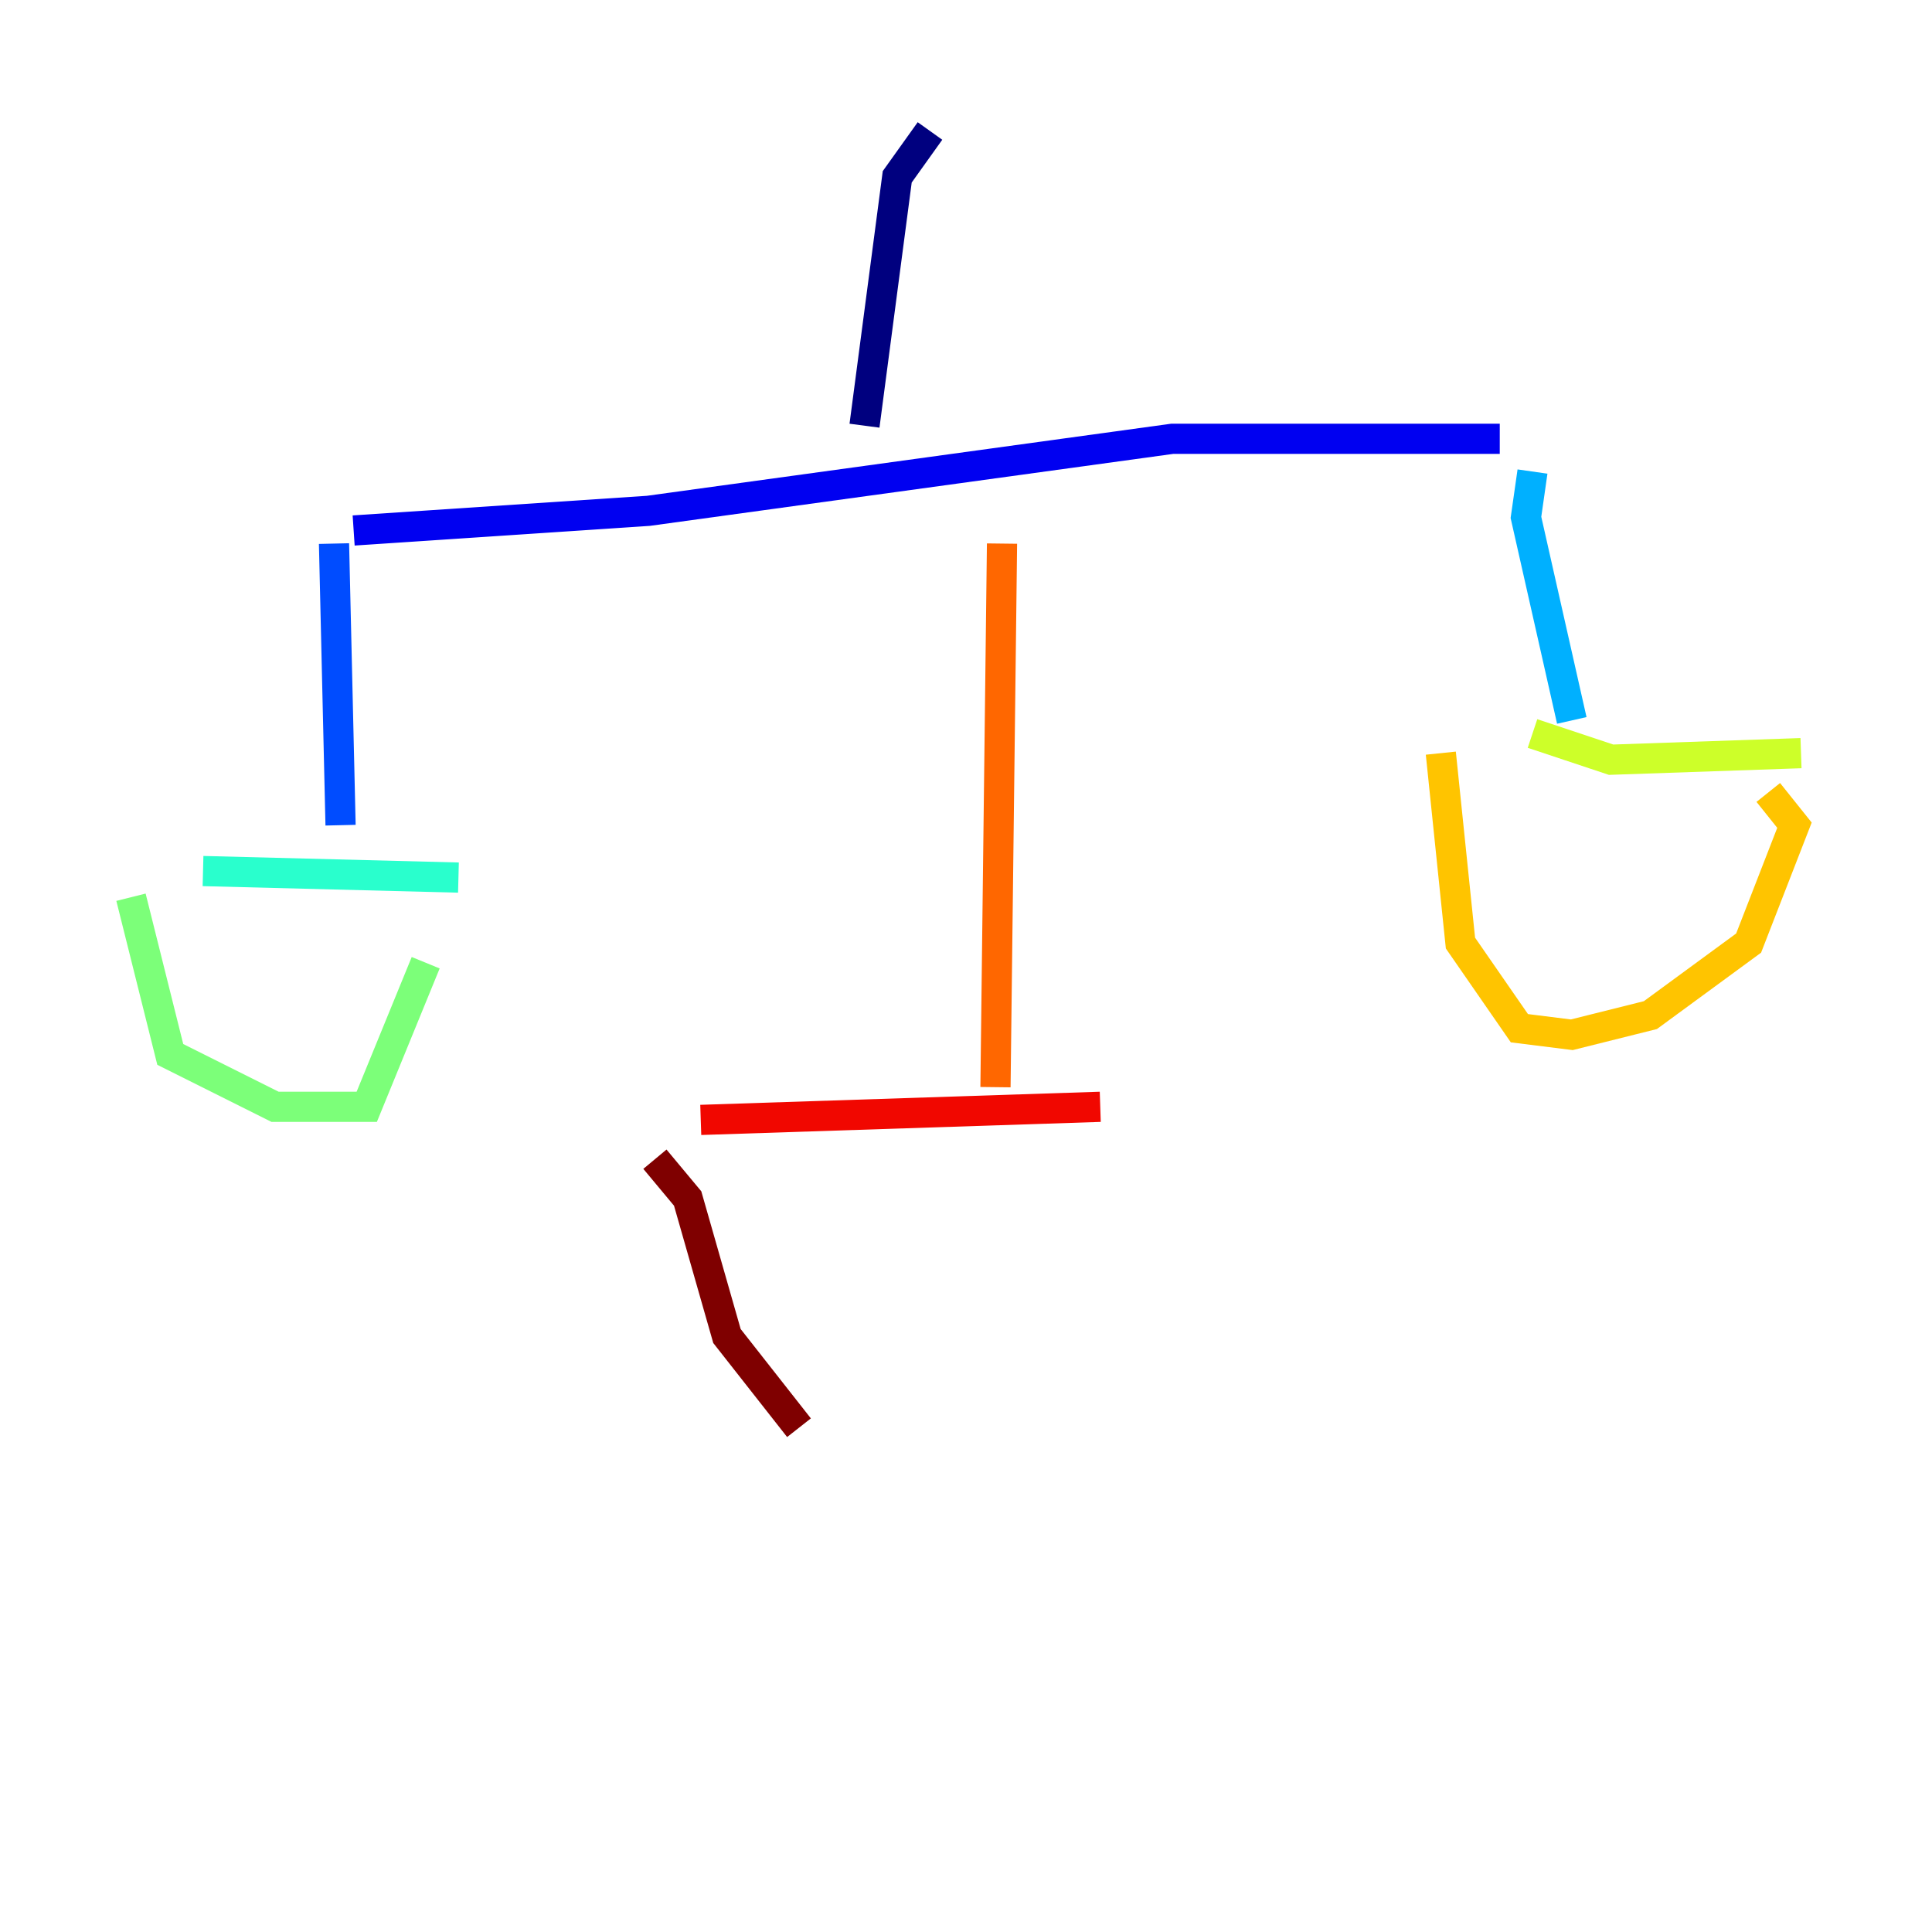 <?xml version="1.0" encoding="utf-8" ?>
<svg baseProfile="tiny" height="128" version="1.2" viewBox="0,0,128,128" width="128" xmlns="http://www.w3.org/2000/svg" xmlns:ev="http://www.w3.org/2001/xml-events" xmlns:xlink="http://www.w3.org/1999/xlink"><defs /><polyline fill="none" points="61.614,8.678 59.444,11.715 57.275,28.203" stroke="#00007f" stroke-width="2" /><polyline fill="none" points="23.43,35.146 42.956,33.844 77.668,29.071 99.363,29.071" stroke="#0000f1" stroke-width="2" /><polyline fill="none" points="22.129,36.014 22.563,54.671" stroke="#004cff" stroke-width="2" /><polyline fill="none" points="101.532,31.241 101.098,34.278 104.136,47.729" stroke="#00b0ff" stroke-width="2" /><polyline fill="none" points="13.451,57.709 30.373,58.142" stroke="#29ffcd" stroke-width="2" /><polyline fill="none" points="8.678,59.444 11.281,69.858 18.224,73.329 24.298,73.329 28.203,63.783" stroke="#7cff79" stroke-width="2" /><polyline fill="none" points="101.532,48.597 106.739,50.332 119.322,49.898" stroke="#cdff29" stroke-width="2" /><polyline fill="none" points="95.458,49.898 96.759,62.481 100.664,68.122 104.136,68.556 109.342,67.254 115.851,62.481 118.888,54.671 117.153,52.502" stroke="#ffc400" stroke-width="2" /><polyline fill="none" points="66.386,36.014 65.953,72.027" stroke="#ff6700" stroke-width="2" /><polyline fill="none" points="46.427,74.197 72.895,73.329" stroke="#f10700" stroke-width="2" /><polyline fill="none" points="43.39,76.8 45.559,79.403 48.163,88.515 52.936,94.59" stroke="#7f0000" stroke-width="2" /></svg>